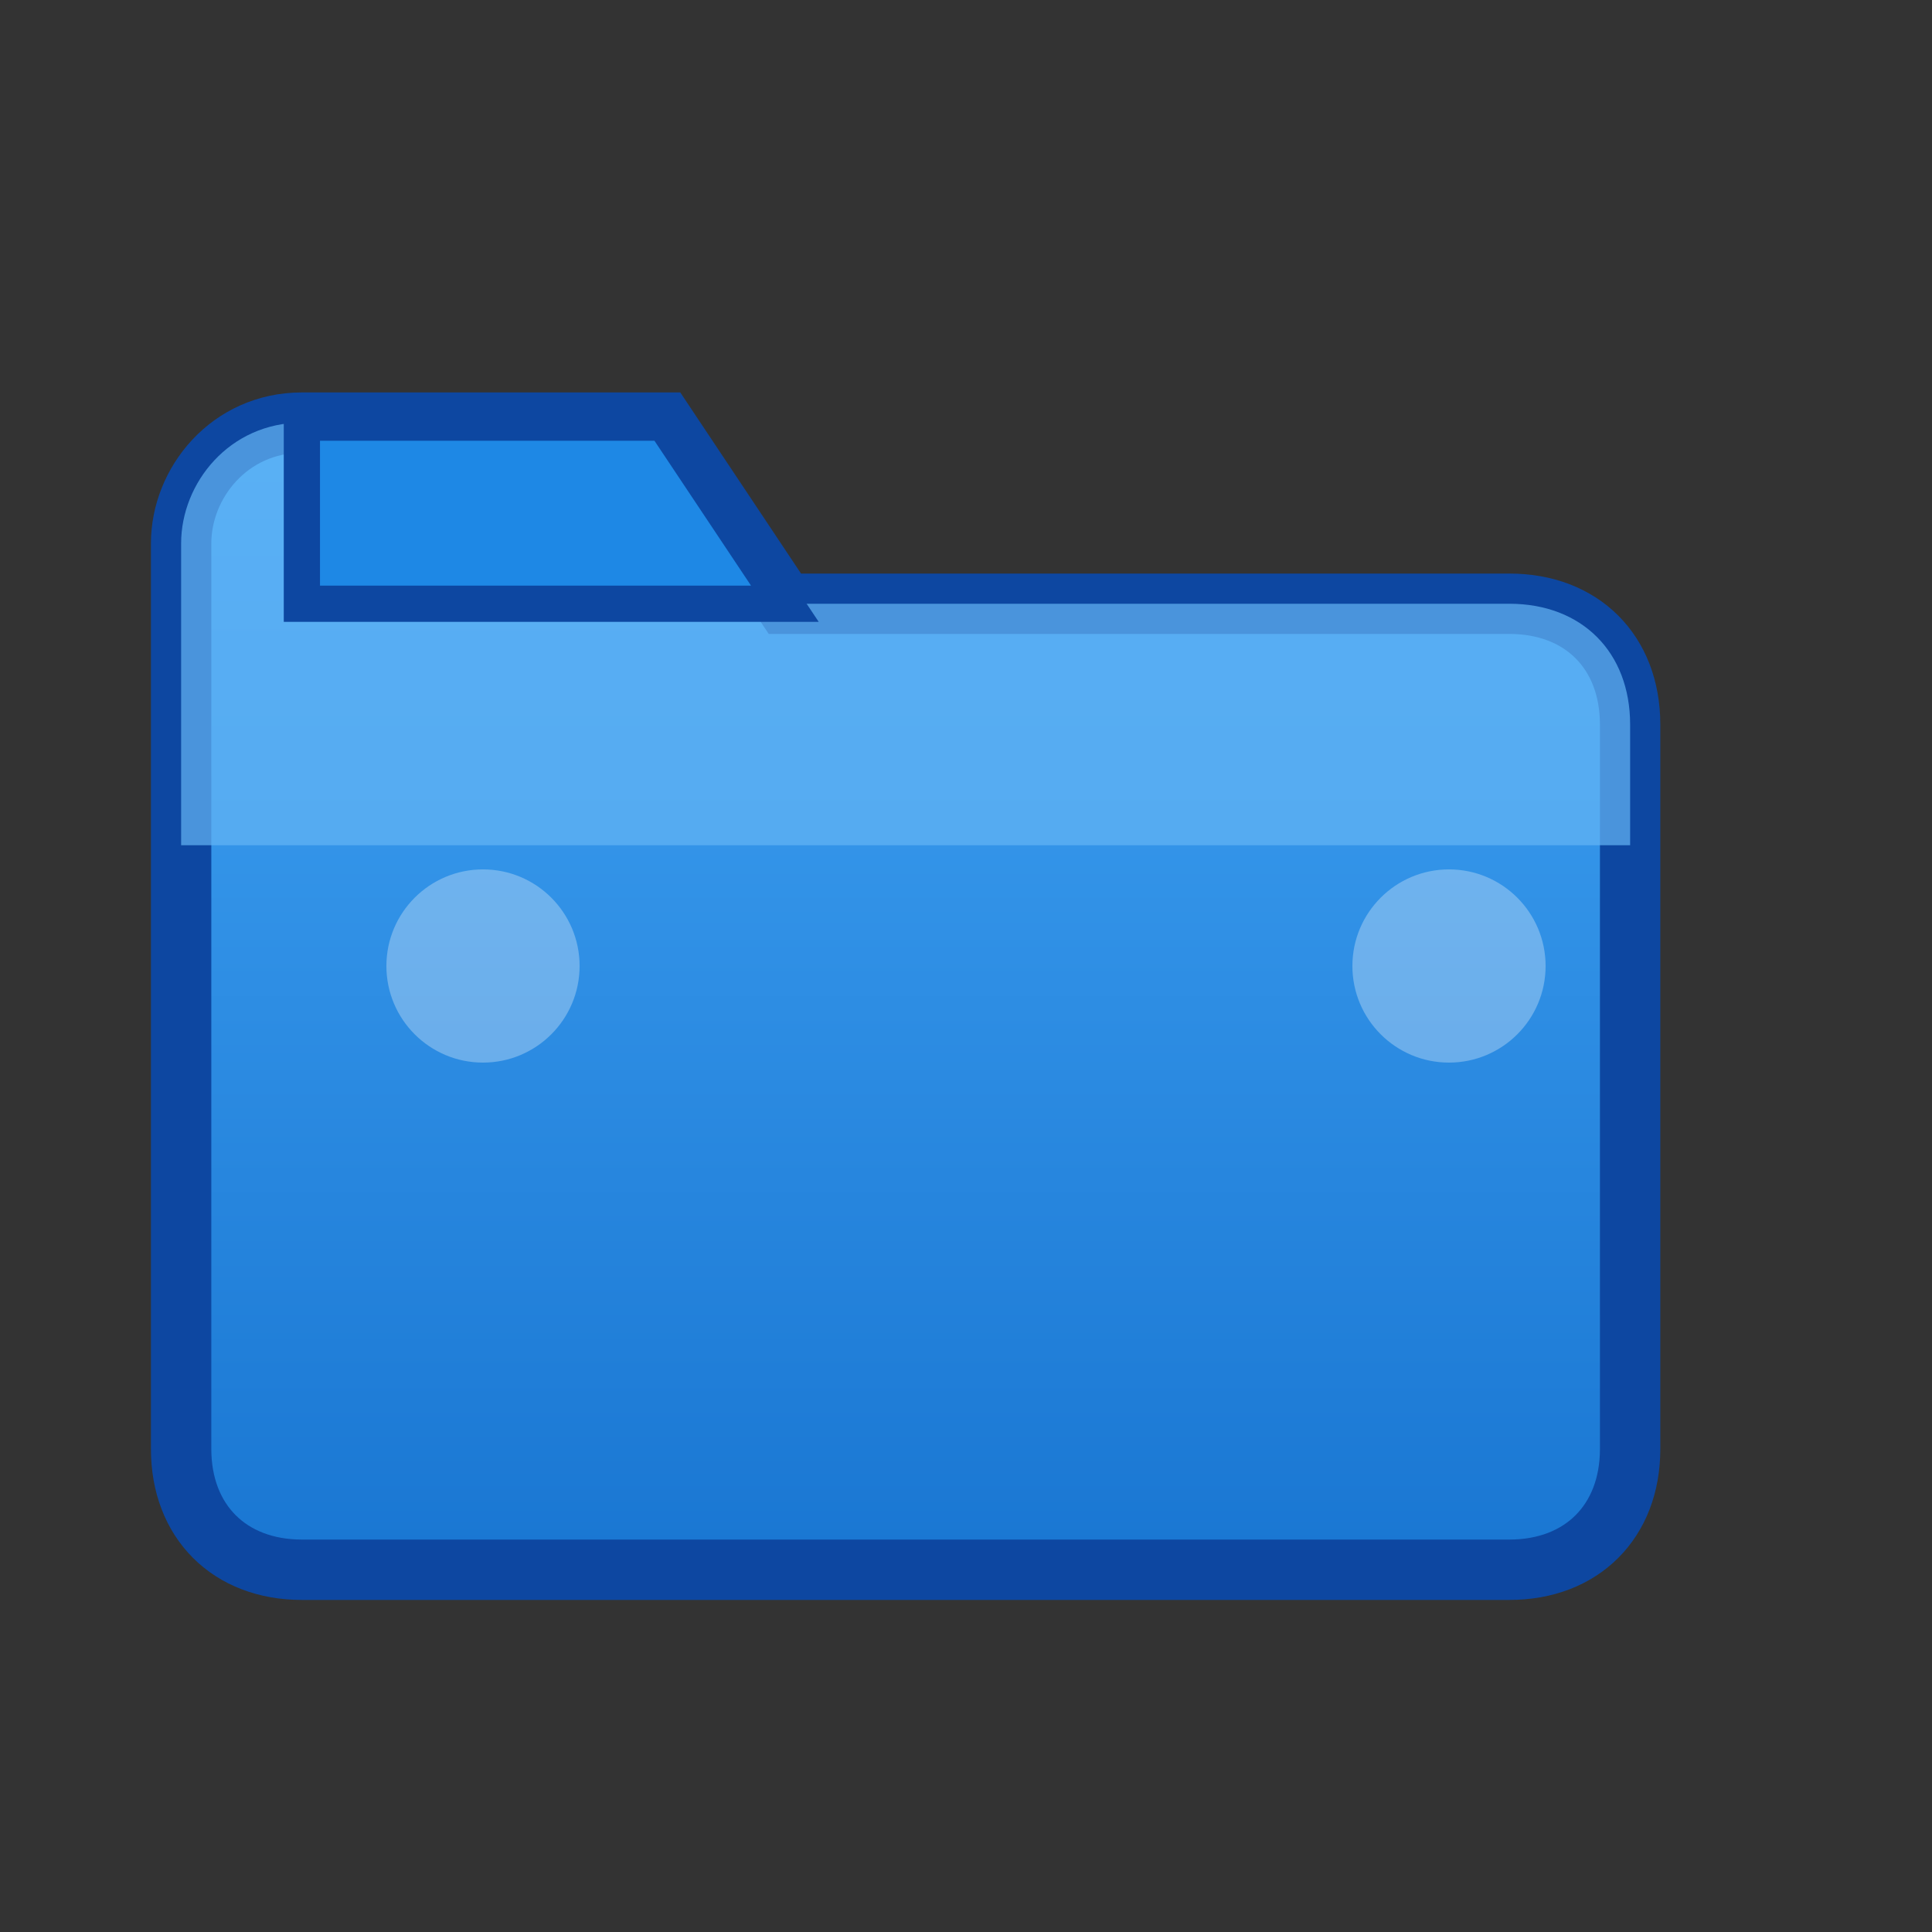 <svg xmlns="http://www.w3.org/2000/svg" width="16" height="16" viewBox="0 0 16 16">
  <rect x="0" y="0" width="16" height="16" fill="#333333" stroke="none"/>
  <defs>
    <linearGradient id="folderGrad" x1="0%" y1="0%" x2="0%" y2="100%">
      <stop offset="0%" style="stop-color:#42A5F5;stop-opacity:1" />
      <stop offset="100%" style="stop-color:#1976D2;stop-opacity:1" />
    </linearGradient>
  </defs>
  <!-- 文件夹主体 -->
  <path d="M1.5 4.5c0-0.5 0.4-1 1-1h3l1 1.5h6c0.6 0 1 0.4 1 1v6c0 0.6-0.4 1-1 1h-10c-0.6 0-1-0.4-1-1v-7.5z" fill="url(#folderGrad)" stroke="#0D47A1" stroke-width="0.5" rx="0.5"/>
  <!-- 文件夹顶部高光 -->
  <path d="M1.5 4.5c0-0.5 0.4-1 1-1h3l1 1.5h6c0.6 0 1 0.4 1 1v1h-12v-2.5z" fill="#64B5F6" opacity="0.7" rx="0.5"/>
  <!-- 文件夹标签 -->
  <path d="M2.5 3.5h3l1 1.5h-4v-1.5z" fill="#1E88E5" stroke="#0D47A1" stroke-width="0.3" rx="0.3"/>
  <!-- 装饰元素 -->
  <circle cx="4" cy="8" r="0.8" fill="#FFFFFF" opacity="0.3"/>
  <circle cx="12" cy="8" r="0.8" fill="#FFFFFF" opacity="0.3"/>
</svg>